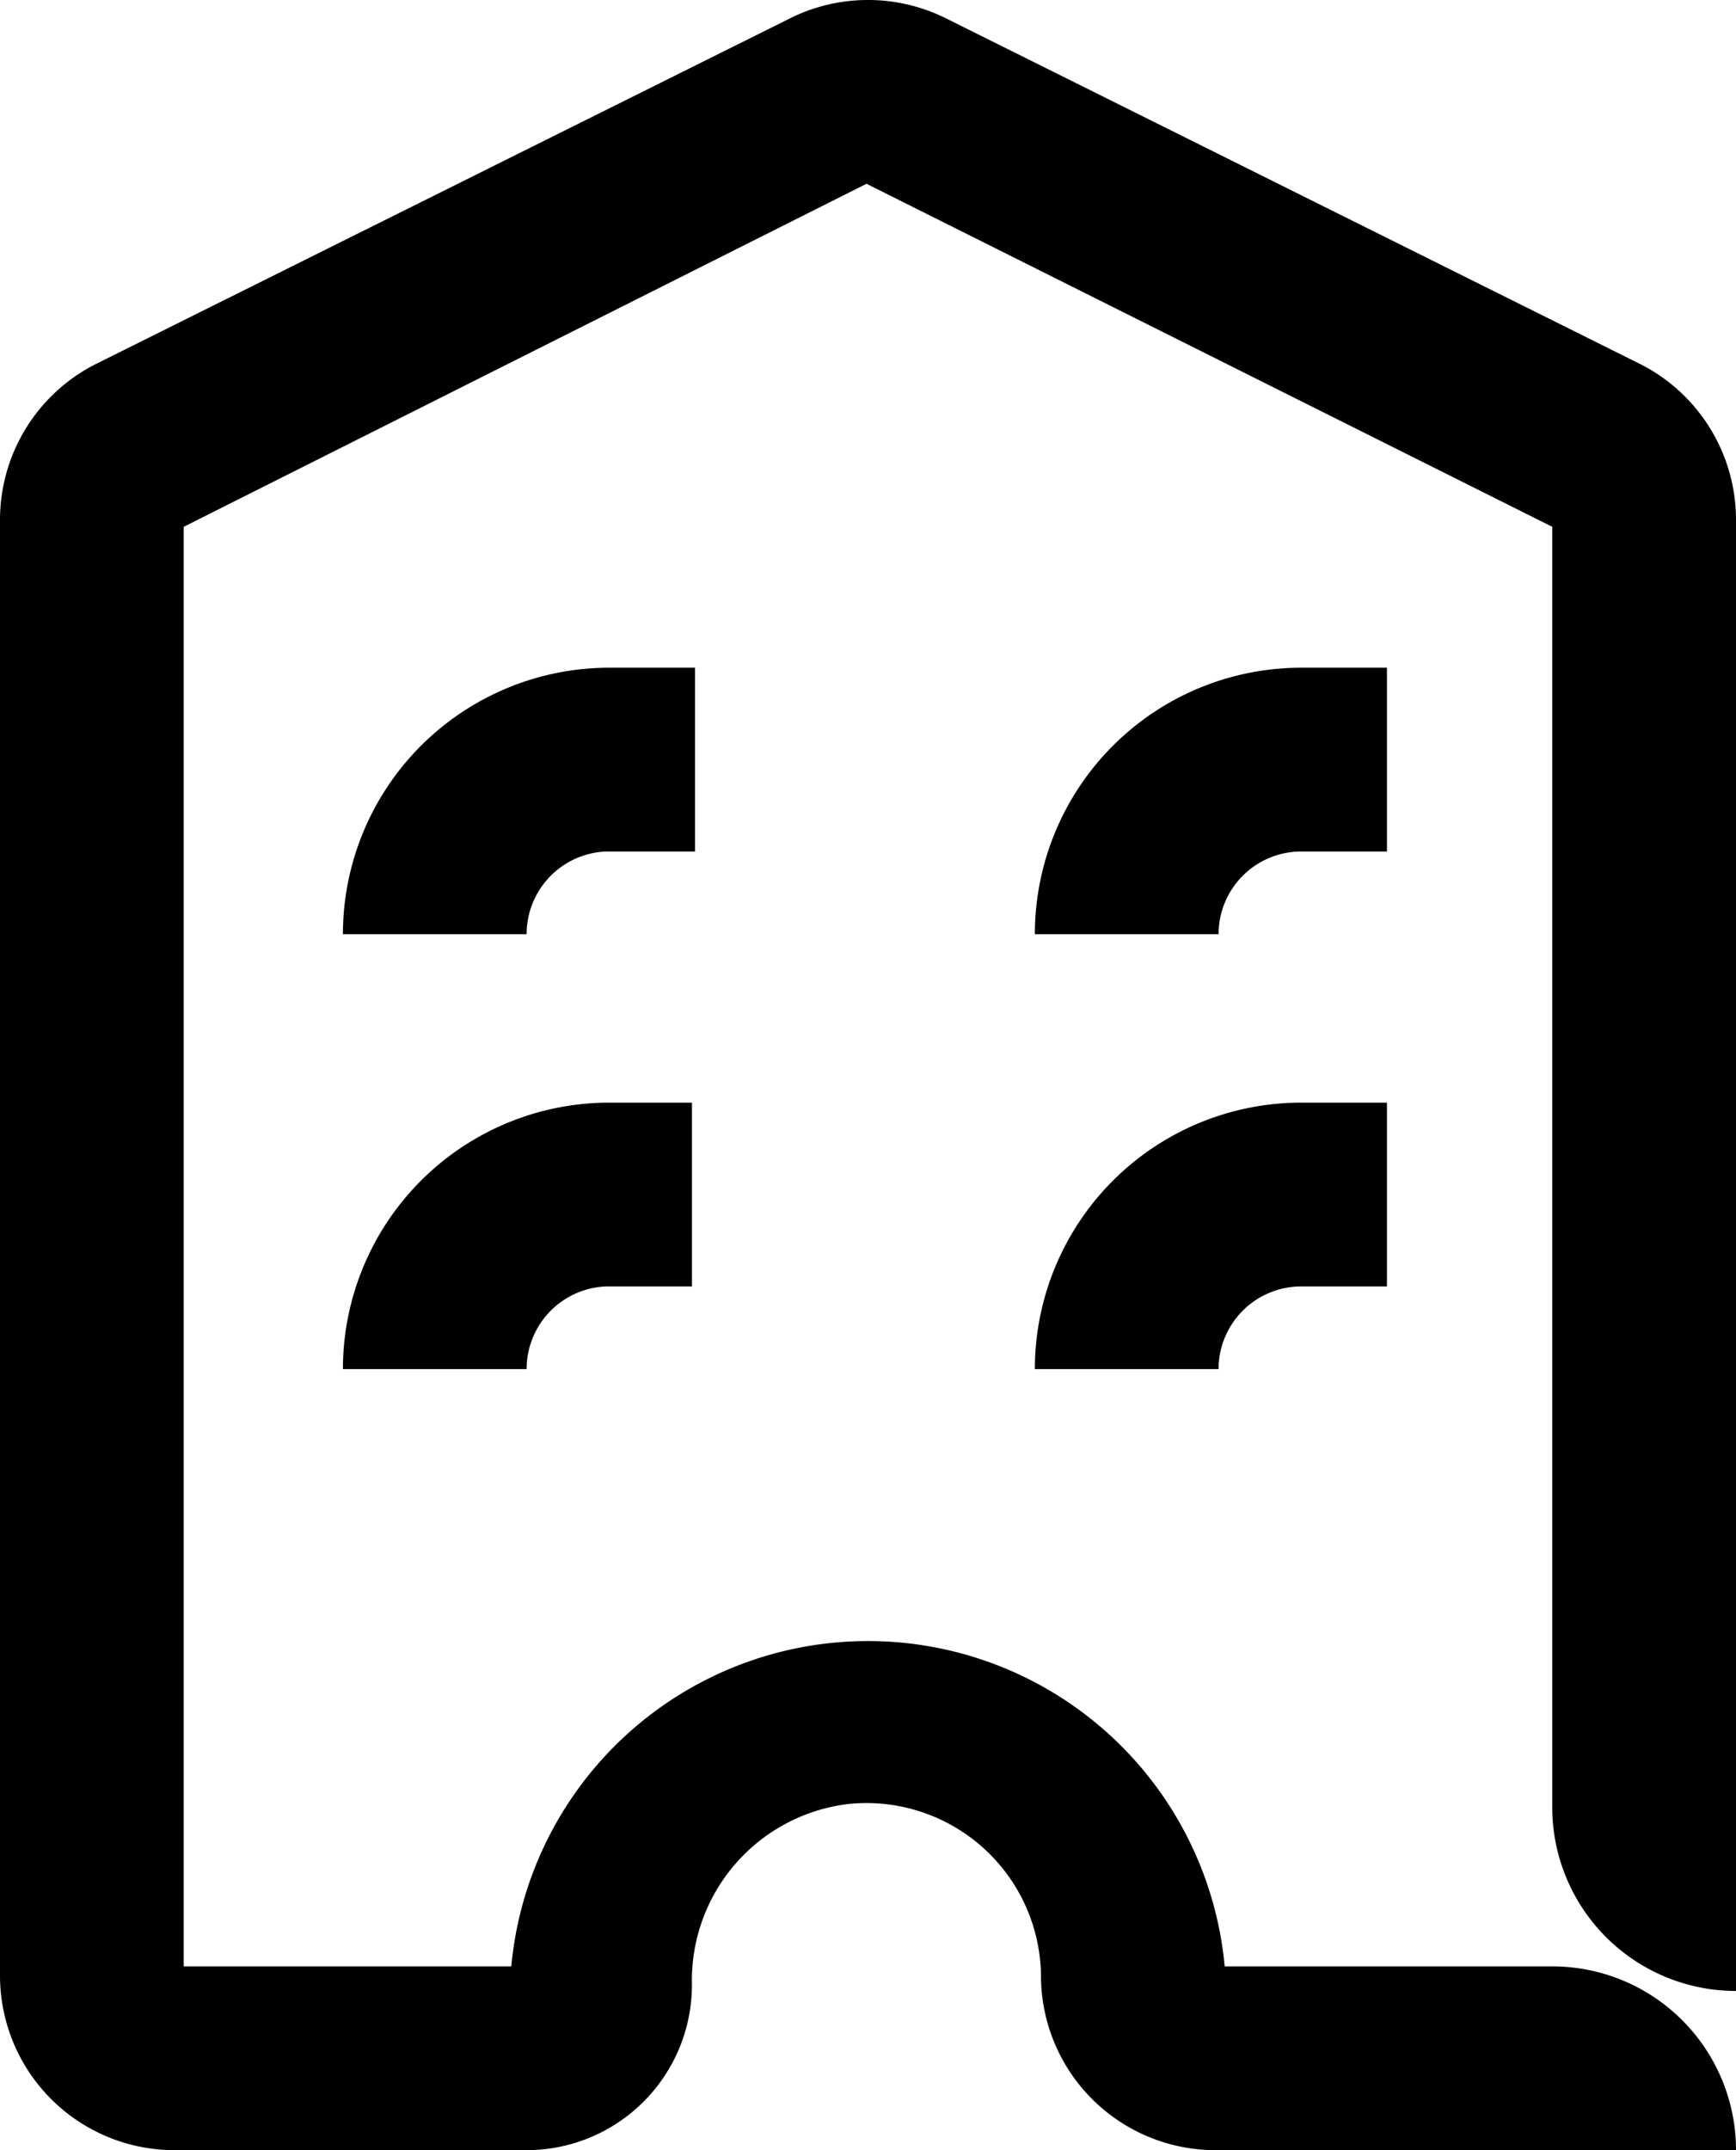 <svg xmlns="http://www.w3.org/2000/svg" width="95.689" height="118.472" viewBox="0 0 95.689 118.472"><g transform="translate(47.844 59.236)"><g transform="translate(-47.844 -59.236)"><path d="M47.76,10.126l37.8,18.9V99.57A10.126,10.126,0,0,0,95.689,109.7h0V28.69a9.62,9.62,0,0,0-5.232-8.607L52.148,1.013A9.62,9.62,0,0,0,47.76,0h0a9.619,9.619,0,0,0-4.219,1.013L5.232,20.083A9.62,9.62,0,0,0,0,28.69v80.163a9.619,9.619,0,0,0,9.619,9.619H29.027a9.113,9.113,0,0,0,9.113-9.113h0A9.788,9.788,0,0,1,46.747,99.4a9.619,9.619,0,0,1,10.632,9.451h0A9.619,9.619,0,0,0,67,118.472h28.69a10.126,10.126,0,0,0-10.126-10.126H67.505a19.745,19.745,0,0,0-39.322,0H10.126V29.027l37.634-18.9" transform="translate(0 0)"/><path d="M21.326,36.482H11.2A14.682,14.682,0,0,1,25.882,21.8h4.725V31.926H25.714A4.557,4.557,0,0,0,21.326,36.482Z" transform="translate(7.702 14.991)"/><path d="M43.926,36.482H33.8A14.682,14.682,0,0,1,48.482,21.8h4.725V31.926H48.482A4.557,4.557,0,0,0,43.926,36.482Z" transform="translate(23.242 14.991)"/><path d="M21.326,50.682H11.2A14.683,14.683,0,0,1,25.715,36h4.724V46.126H25.714A4.557,4.557,0,0,0,21.326,50.682Z" transform="translate(7.702 24.755)"/><path d="M43.926,50.682H33.8A14.682,14.682,0,0,1,48.482,36h4.725V46.126H48.482A4.557,4.557,0,0,0,43.926,50.682Z" transform="translate(23.242 24.755)"/></g></g></svg>